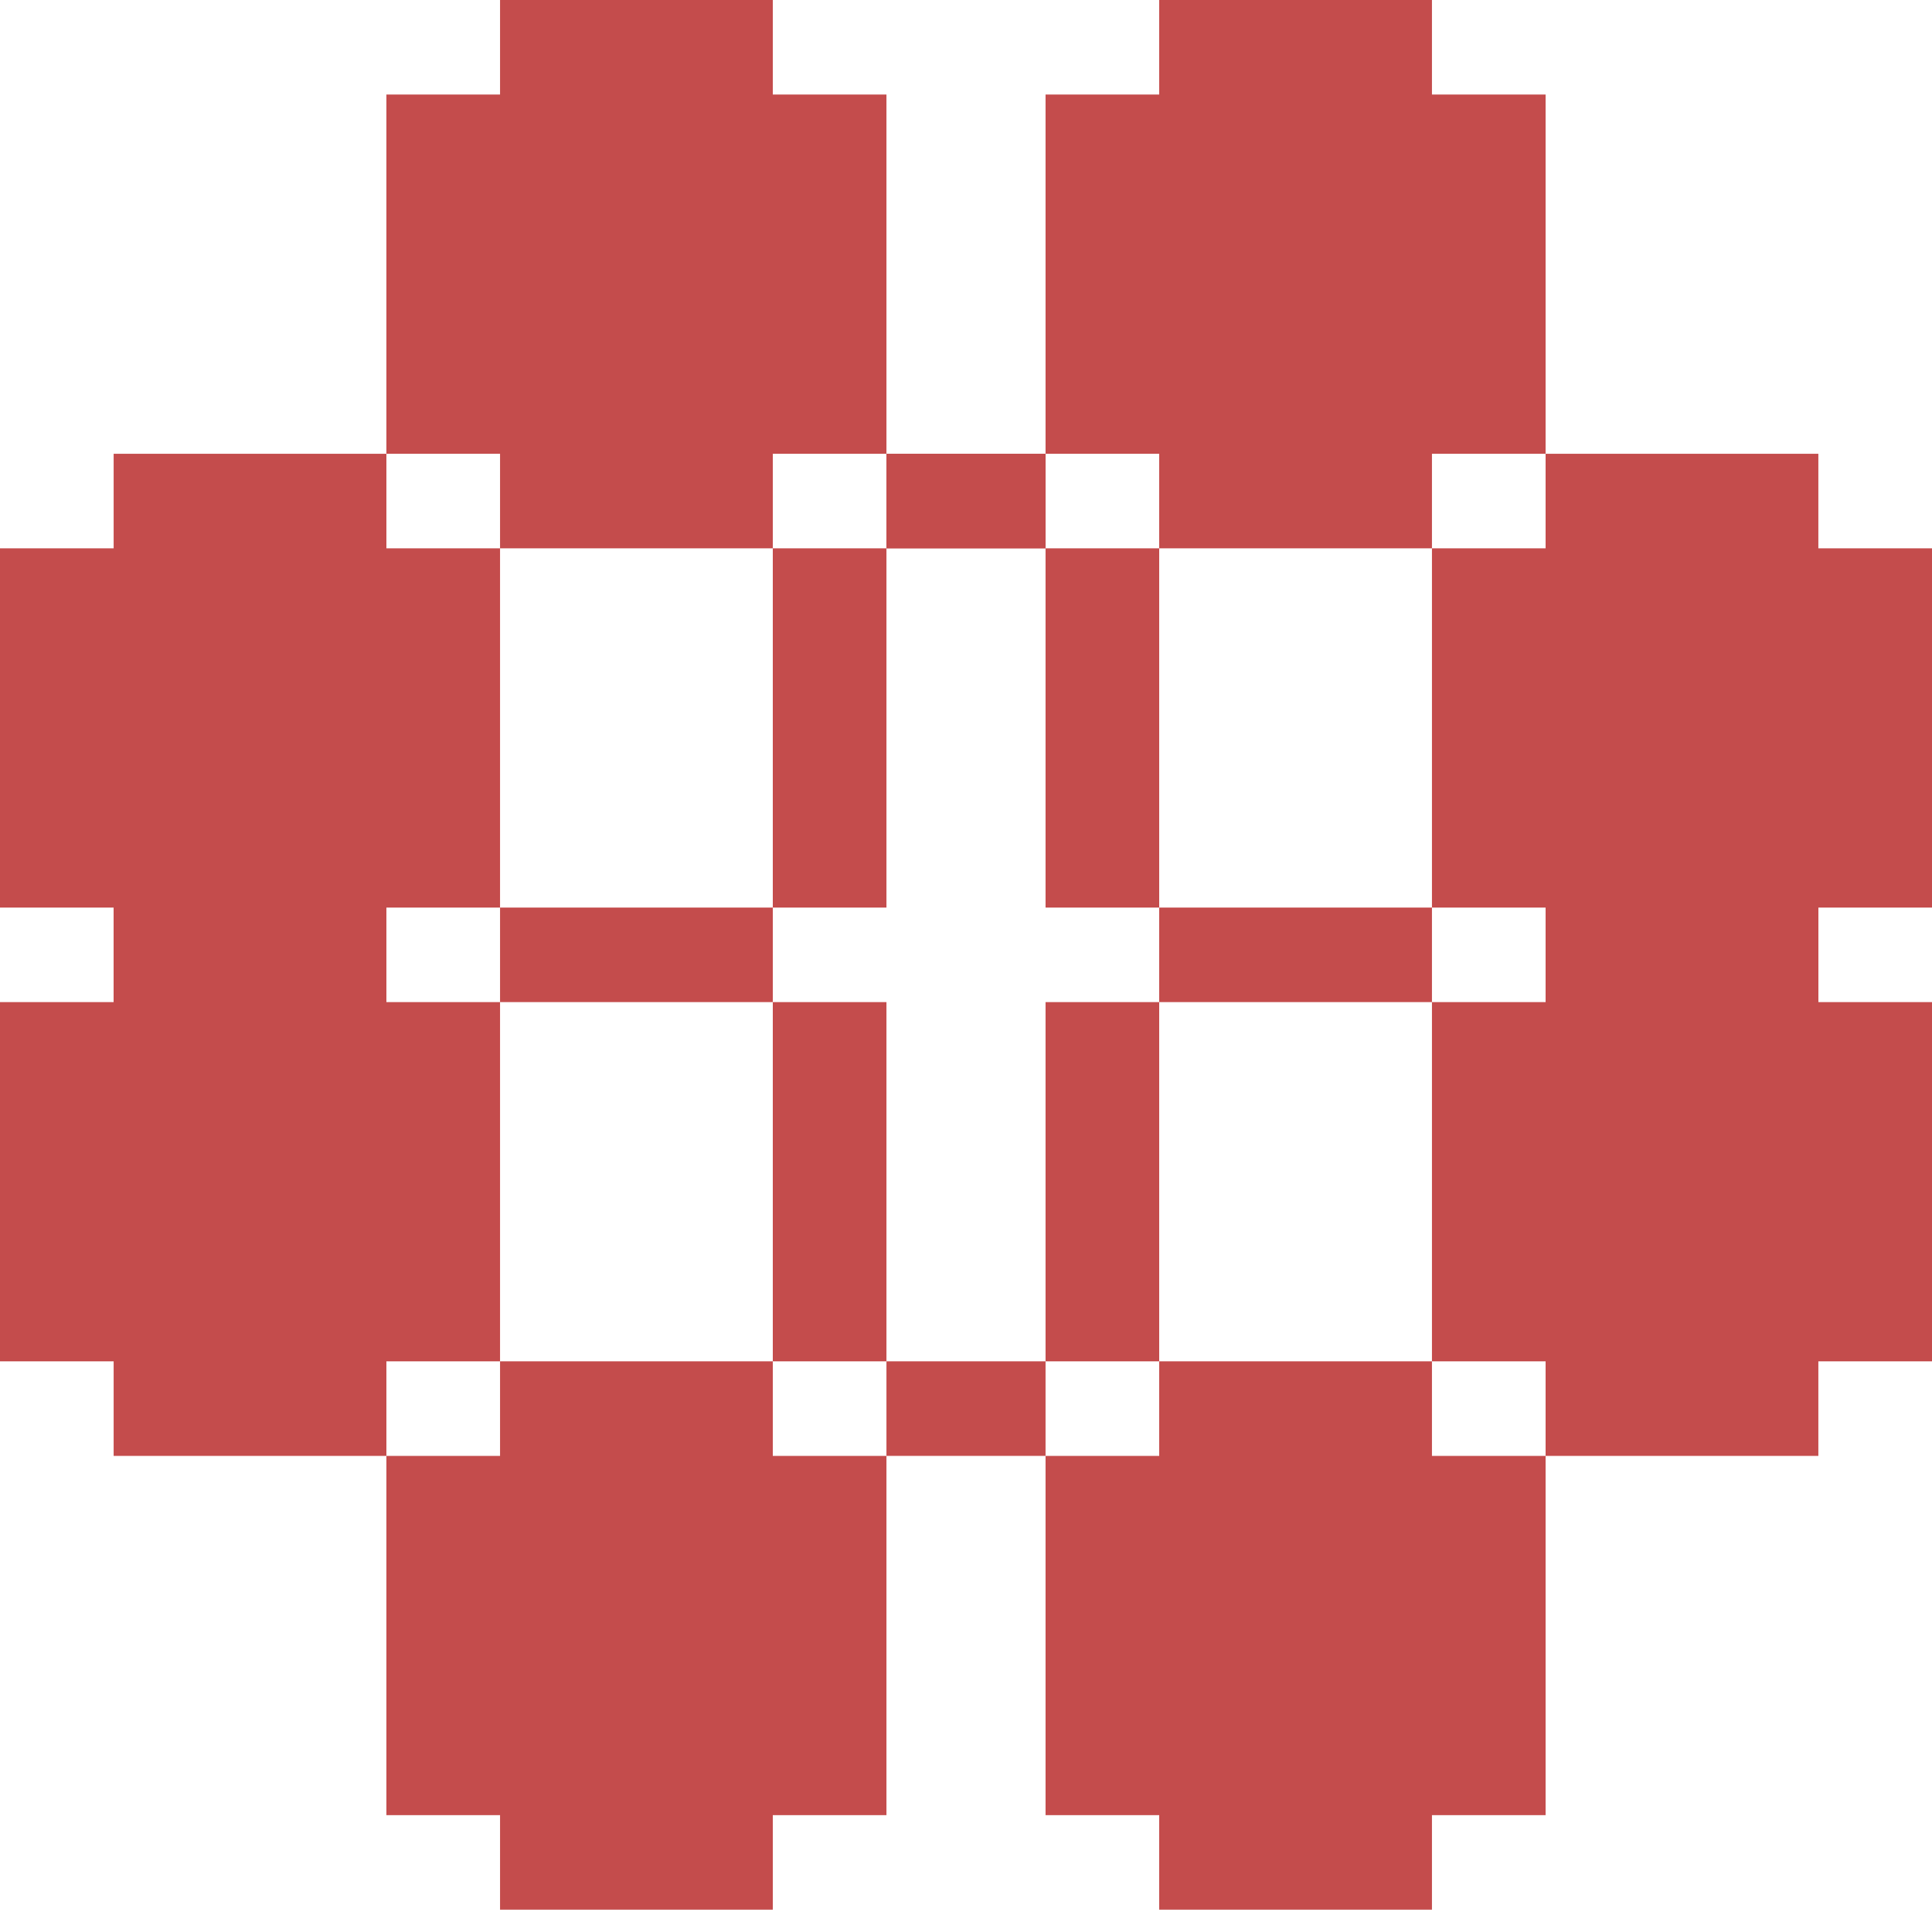 <svg width="85" height="84" viewBox="0 0 85 84" fill="none" xmlns="http://www.w3.org/2000/svg">
<rect x="17" y="4.158" width="22" height="15.802" fill="#C44C4C"/>
<rect x="22" width="12" height="24.119" fill="#C44C4C"/>
<rect y="24.119" width="22" height="15.802" fill="#C44C4C"/>
<rect x="5" y="19.96" width="12" height="24.119" fill="#C44C4C"/>
<rect y="44.079" width="22" height="15.802" fill="#C44C4C"/>
<rect x="5" y="39.921" width="12" height="24.119" fill="#C44C4C"/>
<rect x="17" y="64.04" width="22" height="15.802" fill="#C44C4C"/>
<rect x="22" y="59.881" width="12" height="24.119" fill="#C44C4C"/>
<rect x="46" y="64.04" width="22" height="15.802" fill="#C44C4C"/>
<rect x="51" y="59.881" width="12" height="24.119" fill="#C44C4C"/>
<rect x="63" y="44.079" width="22" height="15.802" fill="#C44C4C"/>
<rect x="68" y="39.921" width="12" height="24.119" fill="#C44C4C"/>
<rect x="63" y="24.119" width="22" height="15.802" fill="#C44C4C"/>
<rect x="68" y="19.96" width="12" height="24.119" fill="#C44C4C"/>
<rect x="46" y="4.158" width="22" height="15.802" fill="#C44C4C"/>
<rect x="51" width="12" height="24.119" fill="#C44C4C"/>
<rect x="34" y="24.119" width="5" height="15.802" fill="#C44C4C"/>
<rect x="46" y="24.119" width="5" height="15.802" fill="#C44C4C"/>
<rect x="34" y="44.079" width="5" height="15.802" fill="#C44C4C"/>
<rect x="46" y="44.079" width="5" height="15.802" fill="#C44C4C"/>
<rect x="63" y="39.921" width="4.158" height="12" transform="rotate(90 63 39.921)" fill="#C44C4C"/>
<rect x="34" y="39.921" width="4.158" height="12" transform="rotate(90 34 39.921)" fill="#C44C4C"/>
<rect x="39" y="19.96" width="7" height="4.158" fill="#C44C4C"/>
<rect x="39" y="19.96" width="7" height="4.158" fill="#C44C4C"/>
<rect x="39" y="59.881" width="7" height="4.158" fill="#C44C4C"/>
</svg>
